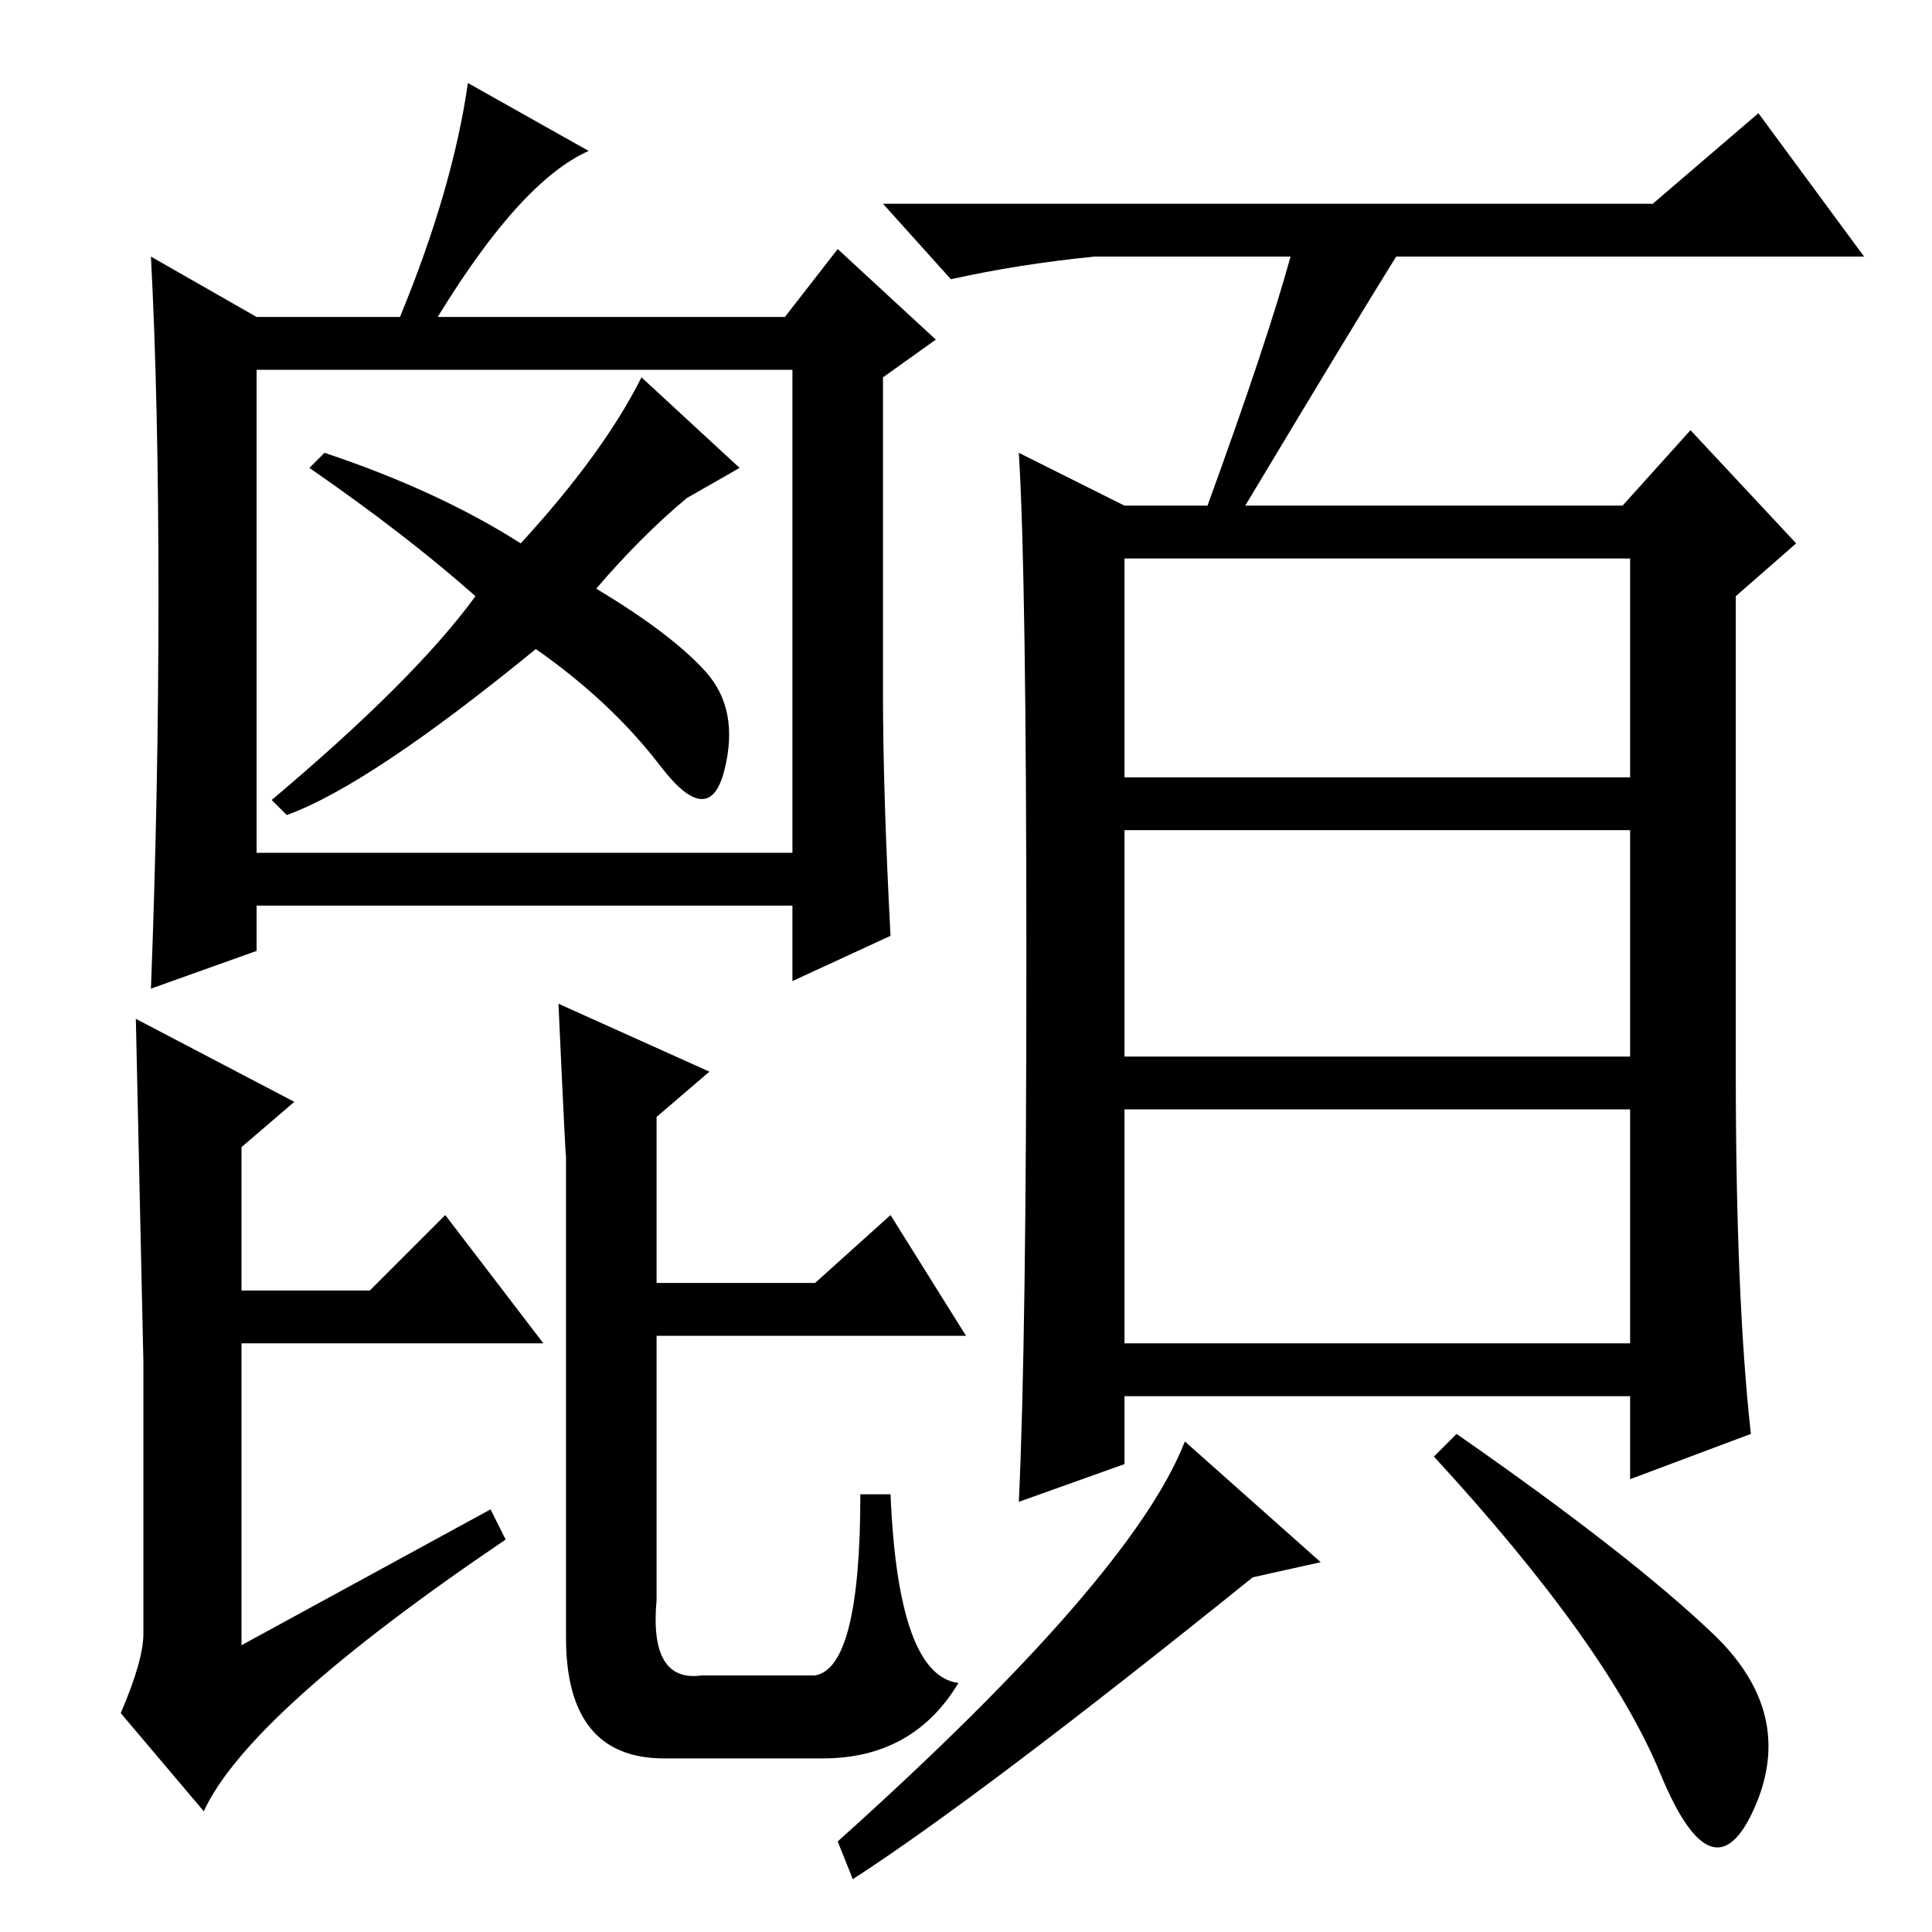 <?xml version="1.0" standalone="no"?>
<!DOCTYPE svg PUBLIC "-//W3C//DTD SVG 1.1//EN" "http://www.w3.org/Graphics/SVG/1.1/DTD/svg11.dtd" >
<svg xmlns="http://www.w3.org/2000/svg" xmlns:xlink="http://www.w3.org/1999/xlink" version="1.1" viewBox="0 -36 256 256">
  <g transform="matrix(1 0 0 -1 0 220)">
   <path fill="currentColor"
d="M149 153h67v29h-67v-29zM149 116h67v30h-67v-30zM149 78h67v31h-67v-31zM171 222h-26q-10 -1 -19 -3l-9 10h102l14 12l14 -19h-62q-5 -8 -20 -33h50l9 10l14 -15l-8 -7v-63q0 -30 2 -48l-16 -6v11h-67v-9l-14 -5q1 21 1 72t-1 67l14 -7h11q8 22 11 33zM175 49l-9 -2
q-36 -29 -53 -40l-2 5q39 35 46 53zM227 39.5q11 -10.5 5.5 -23t-12.5 4.5t-30 42l3 3q23 -16 34 -26.5zM34 143h71v64h-71v-64zM98 194l-7 -4q-6 -5 -12 -12q10 -6 14.5 -11t2.5 -13t-8.5 0.5t-16.5 15.5q-22 -18 -33 -22l-2 2q19 16 27 27q-9 8 -22 17l2 2q15 -5 26 -12
q11 12 16 22zM117 164q0 -13 1 -32l-13 -6v10h-71v-6l-14 -5q1 26 1 52t-1 45l14 -8h19q7 17 9 31l16 -9q-9 -4 -20 -22h46l7 9l13 -12l-7 -5v-42zM65 56l2 -4q-34 -23 -40 -36l-11 13q3 7 3 10.5v36t-1 45.5l21 -11l-7 -6v-19h17l10 10l13 -17h-40v-40zM109 23h-21
q-13 0 -13 16v64q0 -2 -1 20l20 -9l-7 -6v-22h21l10 9l10 -16h-41v-35q-1 -11 6 -10h15q6 1 6 24h4q1 -24 9 -25q-6 -10 -18 -10z" />
  </g>

</svg>
